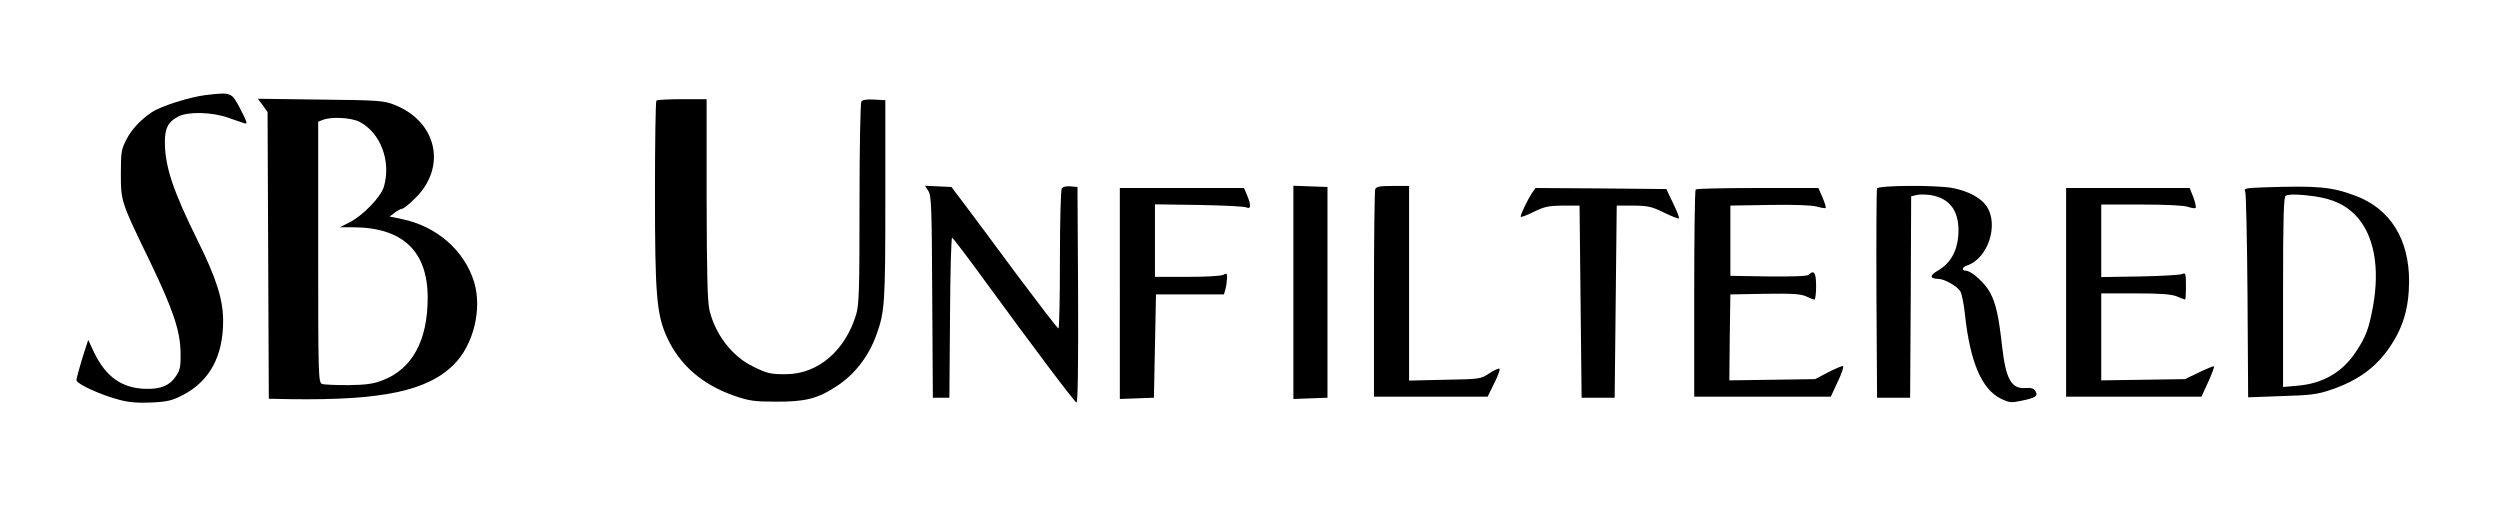 <?xml version="1.0" standalone="no"?>
<!DOCTYPE svg PUBLIC "-//W3C//DTD SVG 20010904//EN"
 "http://www.w3.org/TR/2001/REC-SVG-20010904/DTD/svg10.dtd">
<svg version="1.0" xmlns="http://www.w3.org/2000/svg"
 width="1210pt" height="246pt" viewBox="0 0 1210 246"
 preserveAspectRatio="xMidYMid meet">

<g transform="translate(0,246) scale(0.1,-0.1)"
fill="#000000" stroke="none">
<path d="M996 2000 c-80 -10 -218 -54 -261 -83 -55 -37 -97 -82 -123 -132 -24
-45 -27 -61 -27 -160 0 -141 -1 -138 140 -429 113 -235 147 -336 149 -442 1
-70 -2 -85 -24 -117 -29 -43 -73 -61 -143 -59 -116 2 -195 58 -252 177 l-28
60 -29 -90 c-15 -49 -28 -97 -28 -105 0 -18 120 -73 211 -96 46 -12 90 -15
155 -12 78 4 99 10 153 38 127 68 191 187 191 357 0 103 -33 207 -123 388
-118 239 -157 354 -159 471 -1 73 15 104 65 130 46 25 165 22 242 -6 33 -11
68 -24 79 -27 15 -5 12 7 -20 68 -44 84 -43 83 -168 69z"/>
<path d="M1272 1950 l23 -32 3 -694 3 -694 107 -2 c443 -6 661 40 789 168 95
95 137 268 98 398 -47 154 -181 271 -351 306 l-58 12 25 19 c13 10 30 19 36
19 7 0 36 24 65 53 151 151 102 368 -101 449 -53 21 -74 23 -359 26 l-304 4
24 -32z m467 -79 c103 -53 155 -191 119 -315 -15 -50 -103 -141 -168 -173
l-45 -23 62 0 c241 0 363 -115 363 -341 0 -208 -75 -345 -219 -400 -44 -17
-80 -22 -166 -23 -60 0 -118 2 -127 6 -17 7 -18 47 -18 638 l0 631 23 9 c41
16 135 11 176 -9z"/>
<path d="M3177 1973 c-4 -3 -7 -205 -7 -447 0 -494 8 -588 58 -698 61 -134
171 -230 327 -284 70 -24 96 -28 200 -28 140 -1 202 14 293 74 88 57 156 144
194 250 40 111 43 150 43 650 l0 485 -54 3 c-37 2 -57 -1 -62 -10 -5 -7 -9
-229 -9 -494 0 -412 -2 -488 -16 -535 -52 -175 -184 -289 -338 -290 -75 -1
-93 3 -163 38 -99 48 -181 154 -209 271 -10 44 -13 169 -14 540 l0 482 -118 0
c-65 0 -122 -3 -125 -7z"/>
<path d="M4493 1536 c15 -22 17 -80 19 -513 l3 -488 40 0 40 0 3 388 c1 213 6
387 10 386 4 0 75 -93 157 -206 241 -330 435 -588 445 -591 7 -3 9 182 8 520
l-3 523 -34 3 c-20 2 -37 -2 -42 -10 -5 -7 -9 -163 -9 -345 0 -183 -3 -333 -7
-333 -5 1 -93 116 -198 256 -104 141 -219 295 -255 343 l-65 86 -64 3 -64 3
16 -25z"/>
<path d="M6260 1045 l0 -516 83 3 82 3 0 510 0 510 -82 3 -83 3 0 -516z"/>
<path d="M6656 1544 c-3 -9 -6 -238 -6 -510 l0 -494 275 0 275 0 32 65 c18 35
29 67 26 70 -3 4 -26 -6 -50 -22 -42 -28 -46 -28 -215 -31 l-173 -4 0 471 0
471 -79 0 c-63 0 -80 -3 -85 -16z"/>
<path d="M9085 1548 c-3 -7 -4 -238 -3 -513 l3 -500 80 0 80 0 3 487 2 488 26
6 c14 4 44 3 67 0 99 -16 144 -83 135 -199 -7 -77 -40 -133 -99 -167 -41 -23
-40 -39 4 -40 28 0 91 -36 105 -60 7 -12 17 -61 22 -109 25 -233 81 -365 175
-411 40 -19 50 -20 97 -10 70 14 83 23 70 46 -8 14 -20 18 -49 16 -68 -5 -95
43 -113 203 -16 144 -30 207 -58 259 -26 48 -91 106 -119 106 -20 0 -16 18 7
25 101 32 156 197 95 287 -28 41 -88 73 -164 88 -80 15 -360 13 -366 -2z"/>
<path d="M10952 1553 c-85 -3 -93 -5 -85 -21 4 -9 9 -237 11 -506 l3 -489 162
6 c140 4 173 8 240 31 124 42 212 104 277 197 70 99 99 195 100 326 1 205 -92
354 -261 416 -115 43 -180 49 -447 40z m249 -43 c90 -13 150 -41 199 -91 90
-93 120 -253 85 -444 -19 -103 -33 -143 -80 -214 -65 -101 -161 -158 -287
-168 l-68 -6 0 461 c0 359 3 461 13 465 20 8 67 7 138 -3z"/>
<path d="M5420 1040 l0 -511 83 3 82 3 5 250 5 250 165 0 164 0 7 25 c4 14 7
38 8 53 1 24 -1 26 -18 17 -11 -6 -87 -10 -175 -10 l-156 0 0 176 0 175 213
-3 c116 -2 220 -7 230 -12 22 -10 23 11 3 59 l-15 35 -300 0 -301 0 0 -510z"/>
<path d="M7413 1523 c-20 -31 -53 -99 -53 -112 0 -4 28 6 62 23 53 26 72 30
142 31 l81 0 5 -465 5 -465 80 0 80 0 5 465 5 465 81 0 c71 -1 89 -5 148 -34
37 -18 70 -31 72 -28 3 3 -10 36 -28 73 l-33 69 -317 3 -316 2 -19 -27z"/>
<path d="M8207 1543 c-4 -3 -7 -231 -7 -505 l0 -498 330 0 331 0 34 73 c19 39
30 73 25 75 -4 2 -37 -12 -72 -30 l-63 -33 -208 -3 -207 -3 2 208 3 208 168 3
c136 2 175 -1 200 -13 16 -8 34 -15 39 -15 4 0 8 29 8 65 0 65 -10 81 -36 55
-7 -7 -79 -9 -195 -8 l-184 3 0 170 0 170 190 3 c120 2 204 -1 228 -8 22 -6
41 -9 43 -7 3 2 -4 25 -15 51 l-20 46 -294 0 c-162 0 -297 -3 -300 -7z"/>
<path d="M10000 1045 l0 -505 328 0 327 0 33 72 c18 39 30 73 28 75 -2 2 -35
-11 -72 -29 l-69 -33 -202 -3 -203 -3 0 210 0 211 165 0 c125 0 175 -4 202
-15 19 -8 37 -15 39 -15 2 0 4 30 4 66 0 60 -2 65 -17 58 -10 -5 -102 -10
-205 -12 l-188 -3 0 176 0 175 194 0 c116 0 206 -4 225 -11 18 -6 35 -9 38 -5
3 3 -2 26 -11 51 l-18 45 -299 0 -299 0 0 -505z"/>
</g>
</svg>
